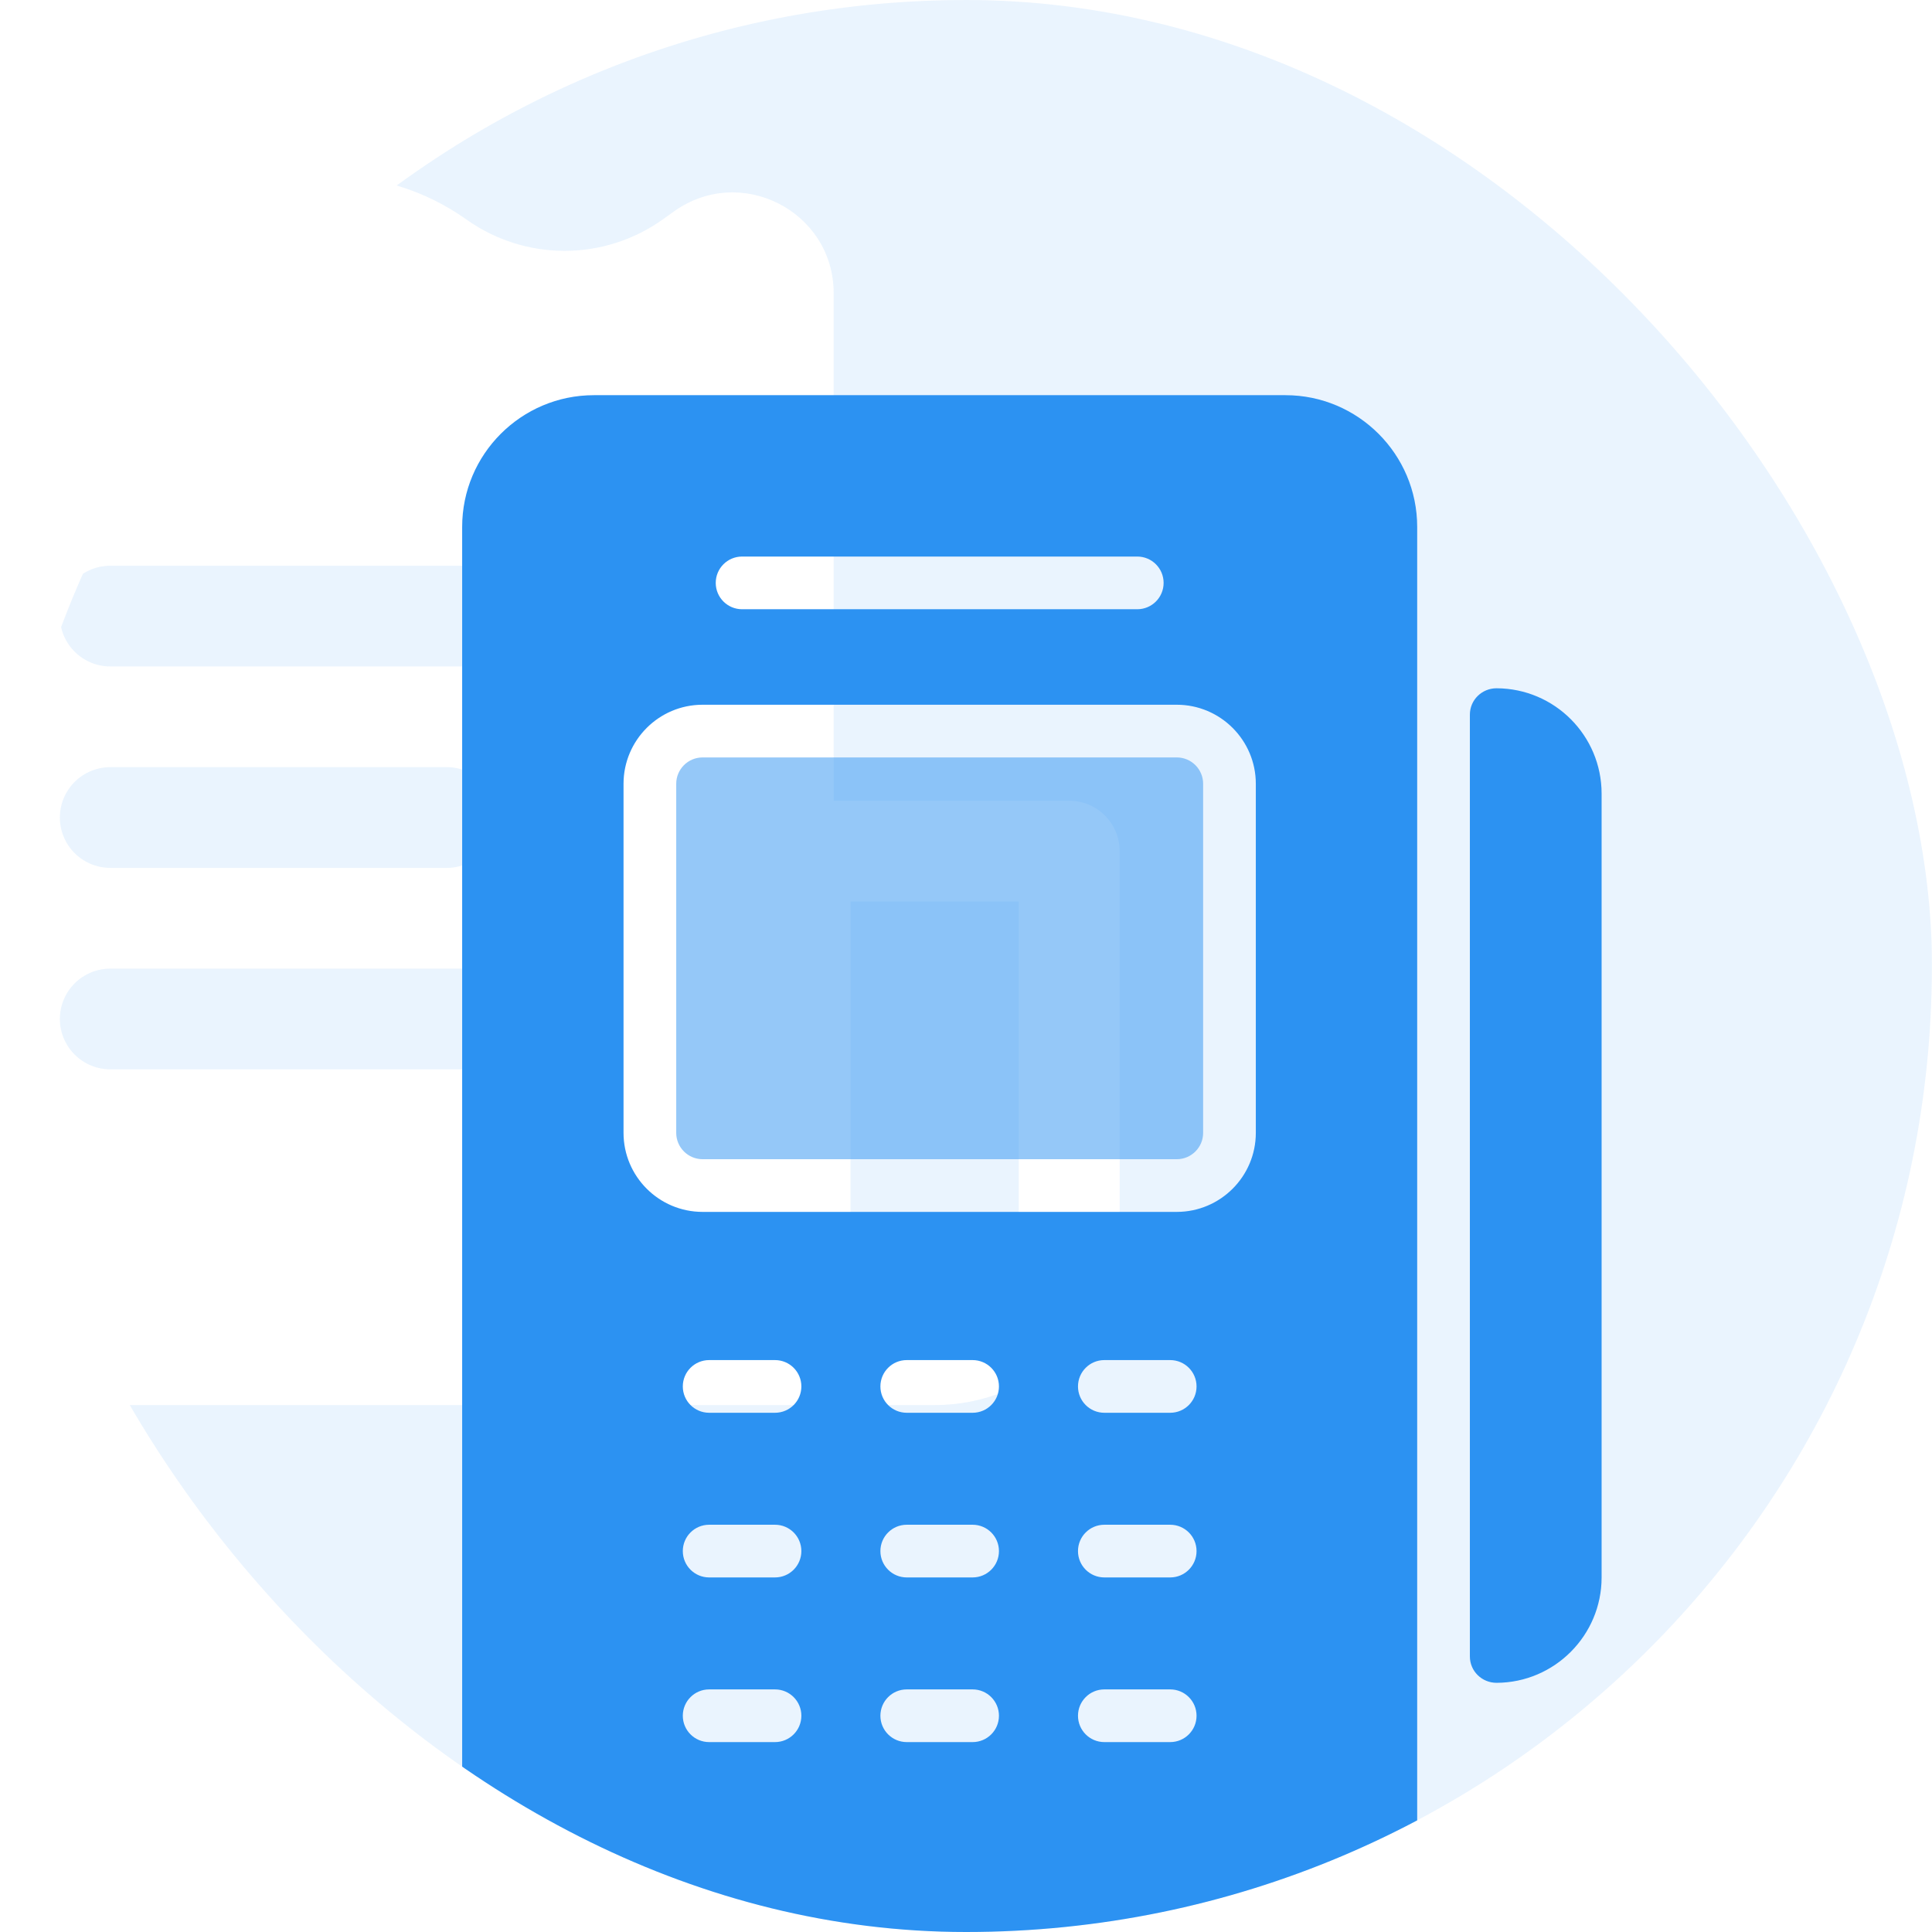 <svg width="88" height="88" viewBox="0 0 88 88" fill="none" xmlns="http://www.w3.org/2000/svg">
<g clip-path="url(#clip0_26264_229953)">
<path opacity="0.1" fill-rule="evenodd" clip-rule="evenodd" d="M43.995 88C68.296 88 87.995 68.3 87.995 44C87.995 19.7 68.296 0 43.995 0C34.3 0 25.338 3.136 18.066 8.448C19.196 8.784 20.27 9.304 21.242 9.995C22.543 10.923 24.102 11.423 25.702 11.426C27.302 11.429 28.862 10.934 30.167 10.01L30.703 9.627C33.747 7.456 37.973 9.627 37.973 13.359V36.473H48.701C49.31 36.473 49.895 36.714 50.326 37.145C50.757 37.575 50.999 38.158 50.999 38.767V55.589C50.999 57.82 50.111 59.959 48.531 61.536C46.95 63.114 44.806 64 42.571 64H4.793C12.076 78.247 26.897 88 43.995 88ZM2.781 28.559C2.875 28.981 3.088 29.373 3.4 29.684C3.831 30.114 4.416 30.356 5.025 30.356H23.415C24.024 30.356 24.609 30.114 25.04 29.684C25.471 29.253 25.714 28.67 25.714 28.062C25.714 27.453 25.471 26.87 25.04 26.44C24.609 26.009 24.024 25.768 23.415 25.768H5.025C4.577 25.768 4.142 25.898 3.772 26.139C3.418 26.933 3.088 27.74 2.781 28.559ZM38.74 55.589V41.061H46.402V55.589C46.402 56.603 45.998 57.575 45.28 58.292C44.561 59.009 43.587 59.412 42.571 59.412C41.555 59.412 40.58 59.009 39.862 58.292C39.143 57.575 38.74 56.603 38.74 55.589ZM21.975 35.615C22.407 36.045 22.649 36.629 22.649 37.237C22.649 37.846 22.407 38.429 21.975 38.859C21.544 39.29 20.96 39.531 20.35 39.531H5.025C4.416 39.531 3.831 39.29 3.4 38.859C2.969 38.429 2.727 37.846 2.727 37.237C2.727 36.629 2.969 36.045 3.4 35.615C3.831 35.185 4.416 34.943 5.025 34.943H20.35C20.96 34.943 21.544 35.185 21.975 35.615ZM25.04 44.791C24.609 44.361 24.024 44.119 23.415 44.119H5.025C4.416 44.119 3.831 44.361 3.4 44.791C2.969 45.221 2.727 45.805 2.727 46.413C2.727 47.022 2.969 47.605 3.4 48.035C3.831 48.465 4.416 48.707 5.025 48.707H23.415C24.024 48.707 24.609 48.465 25.04 48.035C25.471 47.605 25.714 47.022 25.714 46.413C25.714 45.805 25.471 45.221 25.04 44.791Z" fill="#2C92F2"/>
<path d="M72.951 36.15V71.85C72.951 74.489 70.809 76.639 68.171 76.65C67.5 76.653 66.951 76.12 66.951 75.449V32.551C66.951 31.88 67.501 31.347 68.171 31.35C70.813 31.361 72.951 33.506 72.951 36.15ZM64.551 24V84C64.551 87.309 61.86 90 58.551 90H27.051C23.742 90 21.051 87.309 21.051 84V24C21.051 20.691 23.742 18 27.051 18H58.551C61.86 18 64.551 20.691 64.551 24ZM32.601 26.55C32.601 27.213 33.138 27.75 33.801 27.75H51.801C52.464 27.75 53.001 27.213 53.001 26.55C53.001 25.887 52.464 25.35 51.801 25.35H33.801C33.138 25.35 32.601 25.887 32.601 26.55ZM36.501 78.15C36.501 77.487 35.964 76.95 35.301 76.95H32.301C31.638 76.95 31.101 77.487 31.101 78.15C31.101 78.813 31.638 79.35 32.301 79.35H35.301C35.964 79.35 36.501 78.813 36.501 78.15ZM36.501 70.65C36.501 69.987 35.964 69.45 35.301 69.45H32.301C31.638 69.45 31.101 69.987 31.101 70.65C31.101 71.313 31.638 71.85 32.301 71.85H35.301C35.964 71.85 36.501 71.313 36.501 70.65ZM36.501 63.15C36.501 62.487 35.964 61.95 35.301 61.95H32.301C31.638 61.95 31.101 62.487 31.101 63.15C31.101 63.813 31.638 64.35 32.301 64.35H35.301C35.964 64.35 36.501 63.813 36.501 63.15ZM45.501 78.15C45.501 77.487 44.964 76.95 44.301 76.95H41.301C40.638 76.95 40.101 77.487 40.101 78.15C40.101 78.813 40.638 79.35 41.301 79.35H44.301C44.964 79.35 45.501 78.813 45.501 78.15ZM45.501 70.65C45.501 69.987 44.964 69.45 44.301 69.45H41.301C40.638 69.45 40.101 69.987 40.101 70.65C40.101 71.313 40.638 71.85 41.301 71.85H44.301C44.964 71.85 45.501 71.313 45.501 70.65ZM45.501 63.15C45.501 62.487 44.964 61.95 44.301 61.95H41.301C40.638 61.95 40.101 62.487 40.101 63.15C40.101 63.813 40.638 64.35 41.301 64.35H44.301C44.964 64.35 45.501 63.813 45.501 63.15ZM54.501 78.15C54.501 77.487 53.964 76.95 53.301 76.95H50.301C49.638 76.95 49.101 77.487 49.101 78.15C49.101 78.813 49.638 79.35 50.301 79.35H53.301C53.964 79.35 54.501 78.813 54.501 78.15ZM54.501 70.65C54.501 69.987 53.964 69.45 53.301 69.45H50.301C49.638 69.45 49.101 69.987 49.101 70.65C49.101 71.313 49.638 71.85 50.301 71.85H53.301C53.964 71.85 54.501 71.313 54.501 70.65ZM54.501 63.15C54.501 62.487 53.964 61.95 53.301 61.95H50.301C49.638 61.95 49.101 62.487 49.101 63.15C49.101 63.813 49.638 64.35 50.301 64.35H53.301C53.964 64.35 54.501 63.813 54.501 63.15ZM57.201 35.7C57.201 33.715 55.586 32.1 53.601 32.1H32.001C30.016 32.1 28.401 33.715 28.401 35.7V51.6C28.401 53.585 30.016 55.2 32.001 55.2H53.601C55.586 55.2 57.201 53.585 57.201 51.6V35.7Z" fill="#2C92F2"/>
<path opacity="0.5" d="M32.001 34.5H53.601C54.263 34.5 54.801 35.038 54.801 35.7V51.6C54.801 52.262 54.263 52.8 53.601 52.8H32.001C31.339 52.8 30.801 52.262 30.801 51.6V35.7C30.801 35.038 31.339 34.5 32.001 34.5Z" fill="#2C92F2"/>
</g>
<defs>
<clipPath id="clip0_26264_229953">
<rect width="88" height="88" rx="44" fill="white"/>
</clipPath>
</defs>
</svg>
